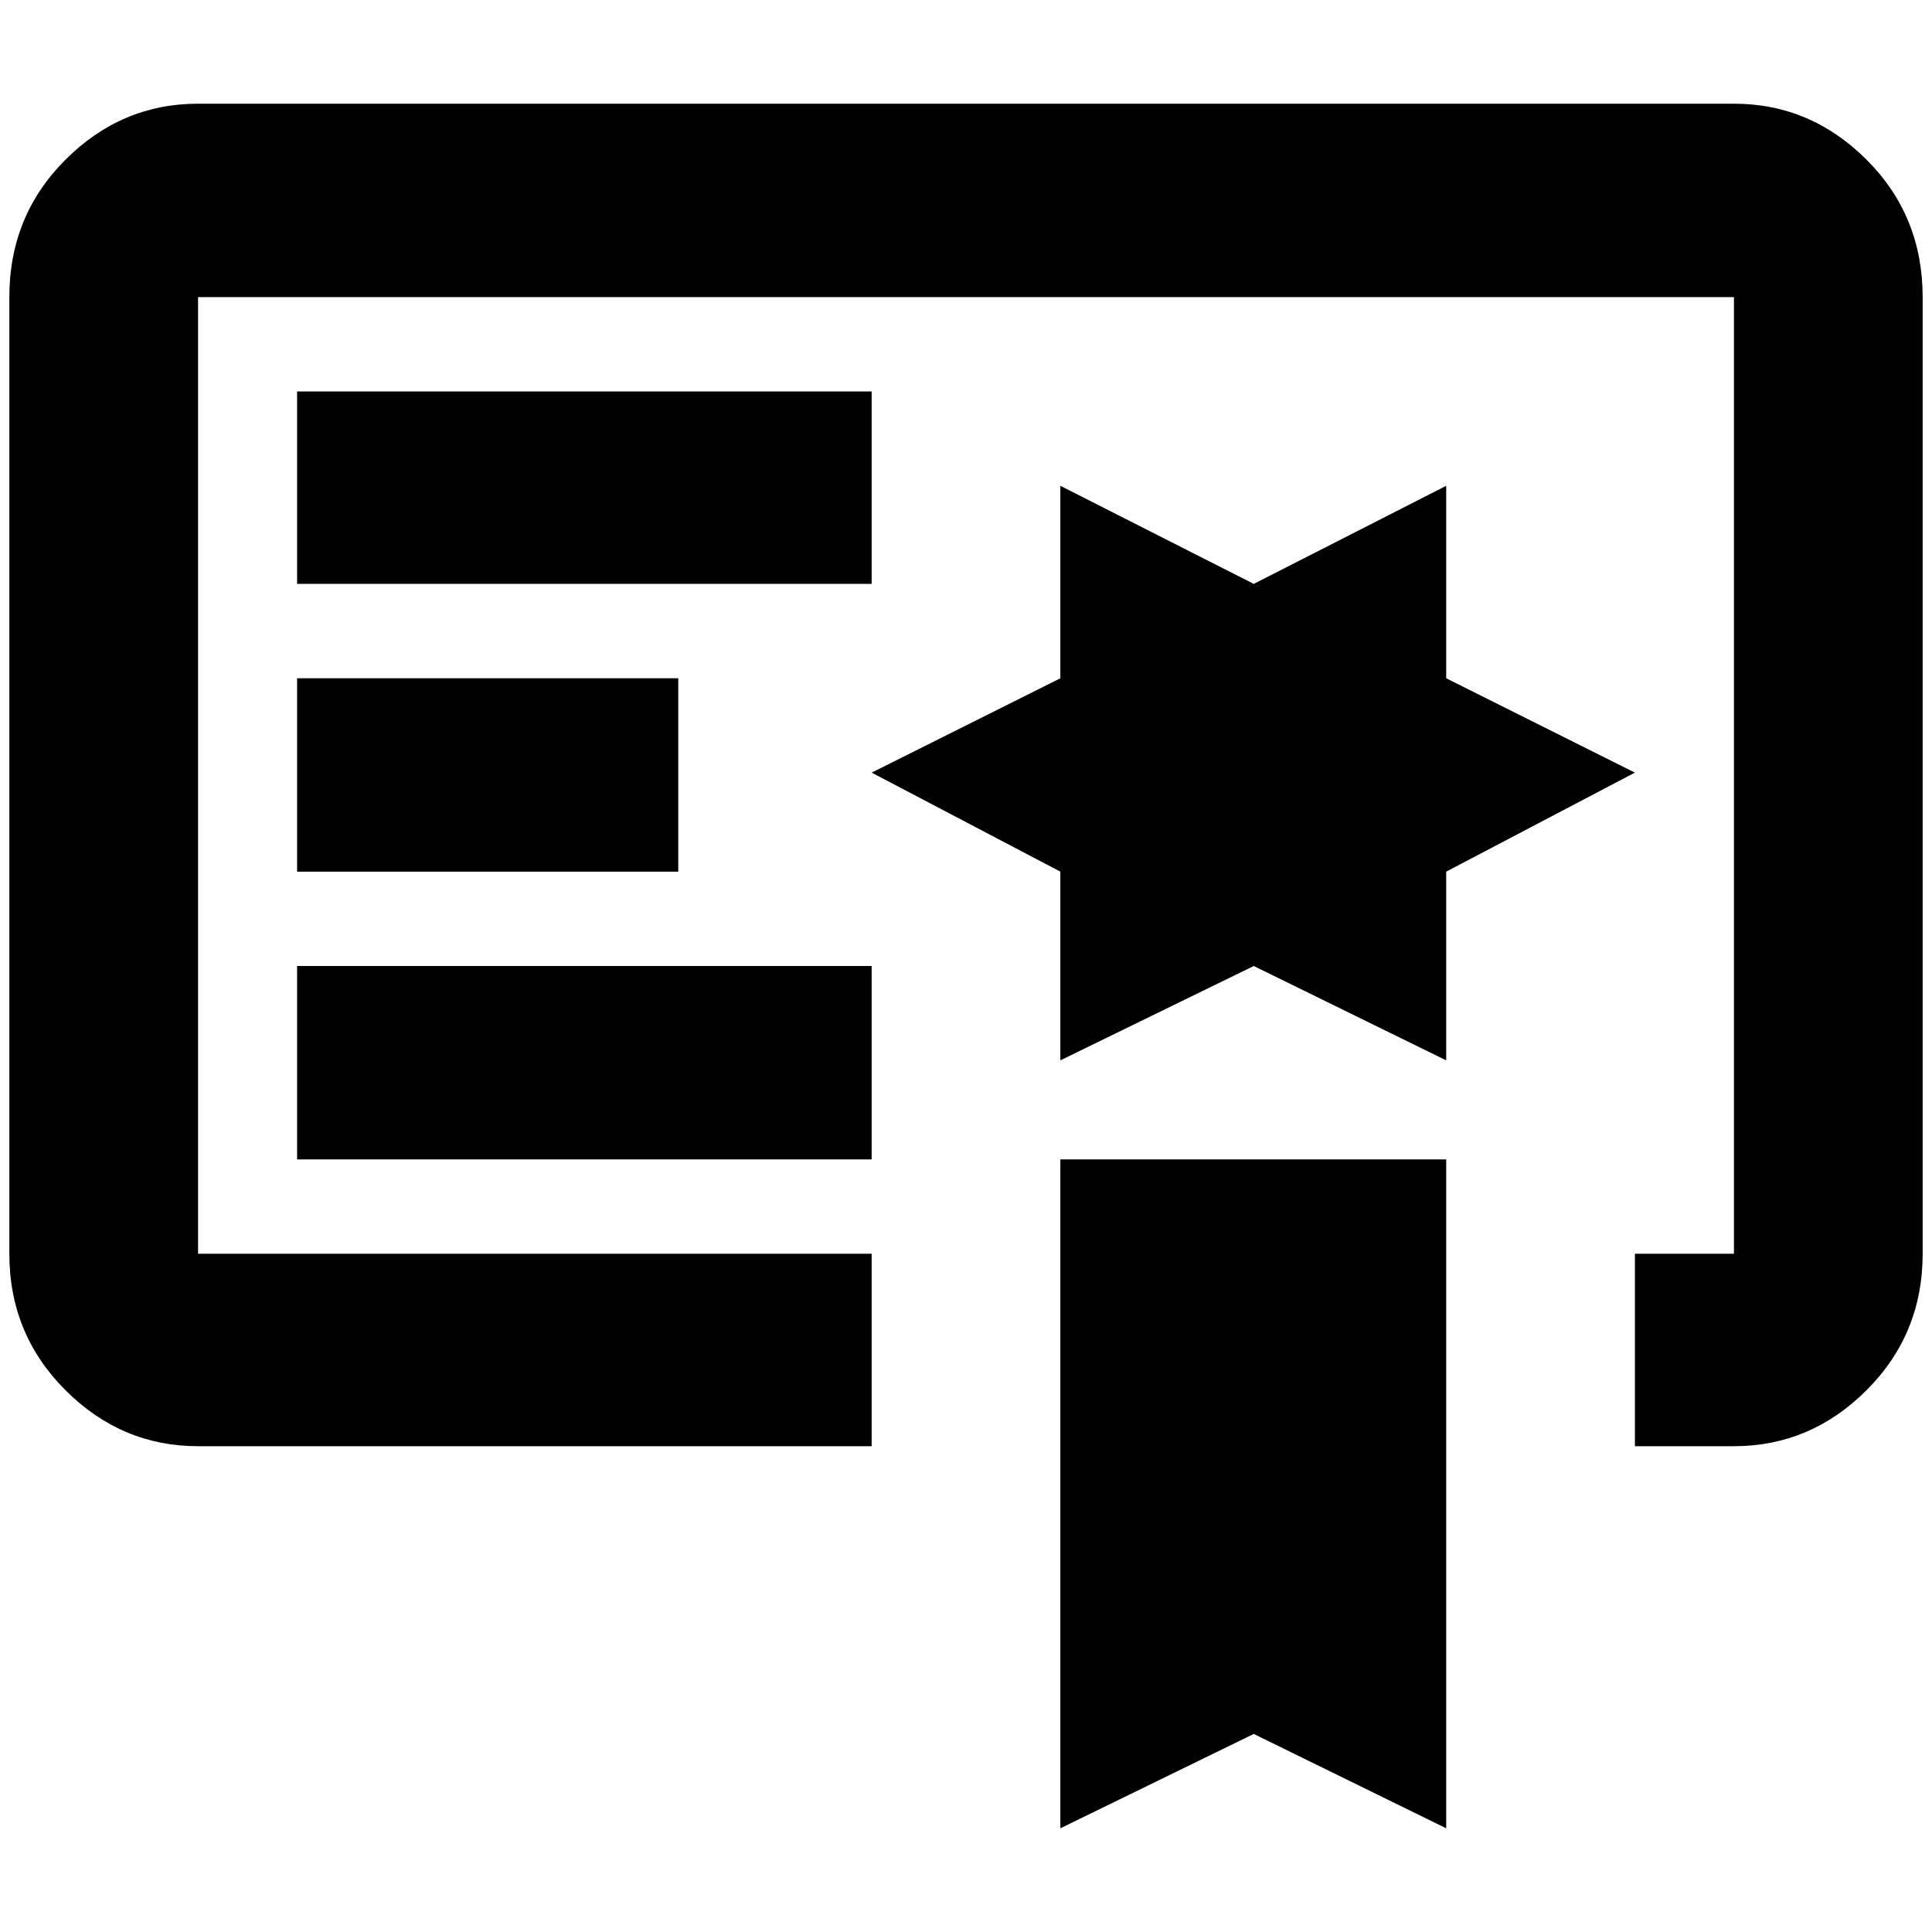 <?xml version="1.0" standalone="no"?>
<!DOCTYPE svg PUBLIC "-//W3C//DTD SVG 1.1//EN" "http://www.w3.org/Graphics/SVG/1.1/DTD/svg11.dtd" >
<svg xmlns="http://www.w3.org/2000/svg" xmlns:xlink="http://www.w3.org/1999/xlink" version="1.1" width="2048" height="2048" viewBox="-10 0 2068 2048">
   <path fill="currentColor"
d="M1125 1947l207 -101l206 101v-716h-413v716zM1538 716v-206l-206 105l-207 -105v206l-202 101l202 106v202l207 -101l206 101v-202l202 -106zM1846 101h-1644q-82 0 -142 60t-60 147v1024q0 86 60 146t142 60h721v-206h-721v-1024h1644v1024h-106v206h106q82 0 142 -60
t60 -146v-1024q0 -87 -60 -147t-142 -60zM923 615h-615v-206h615v206zM716 923h-408v-207h408v207zM923 1231h-615v-207h615v207z" />
</svg>
